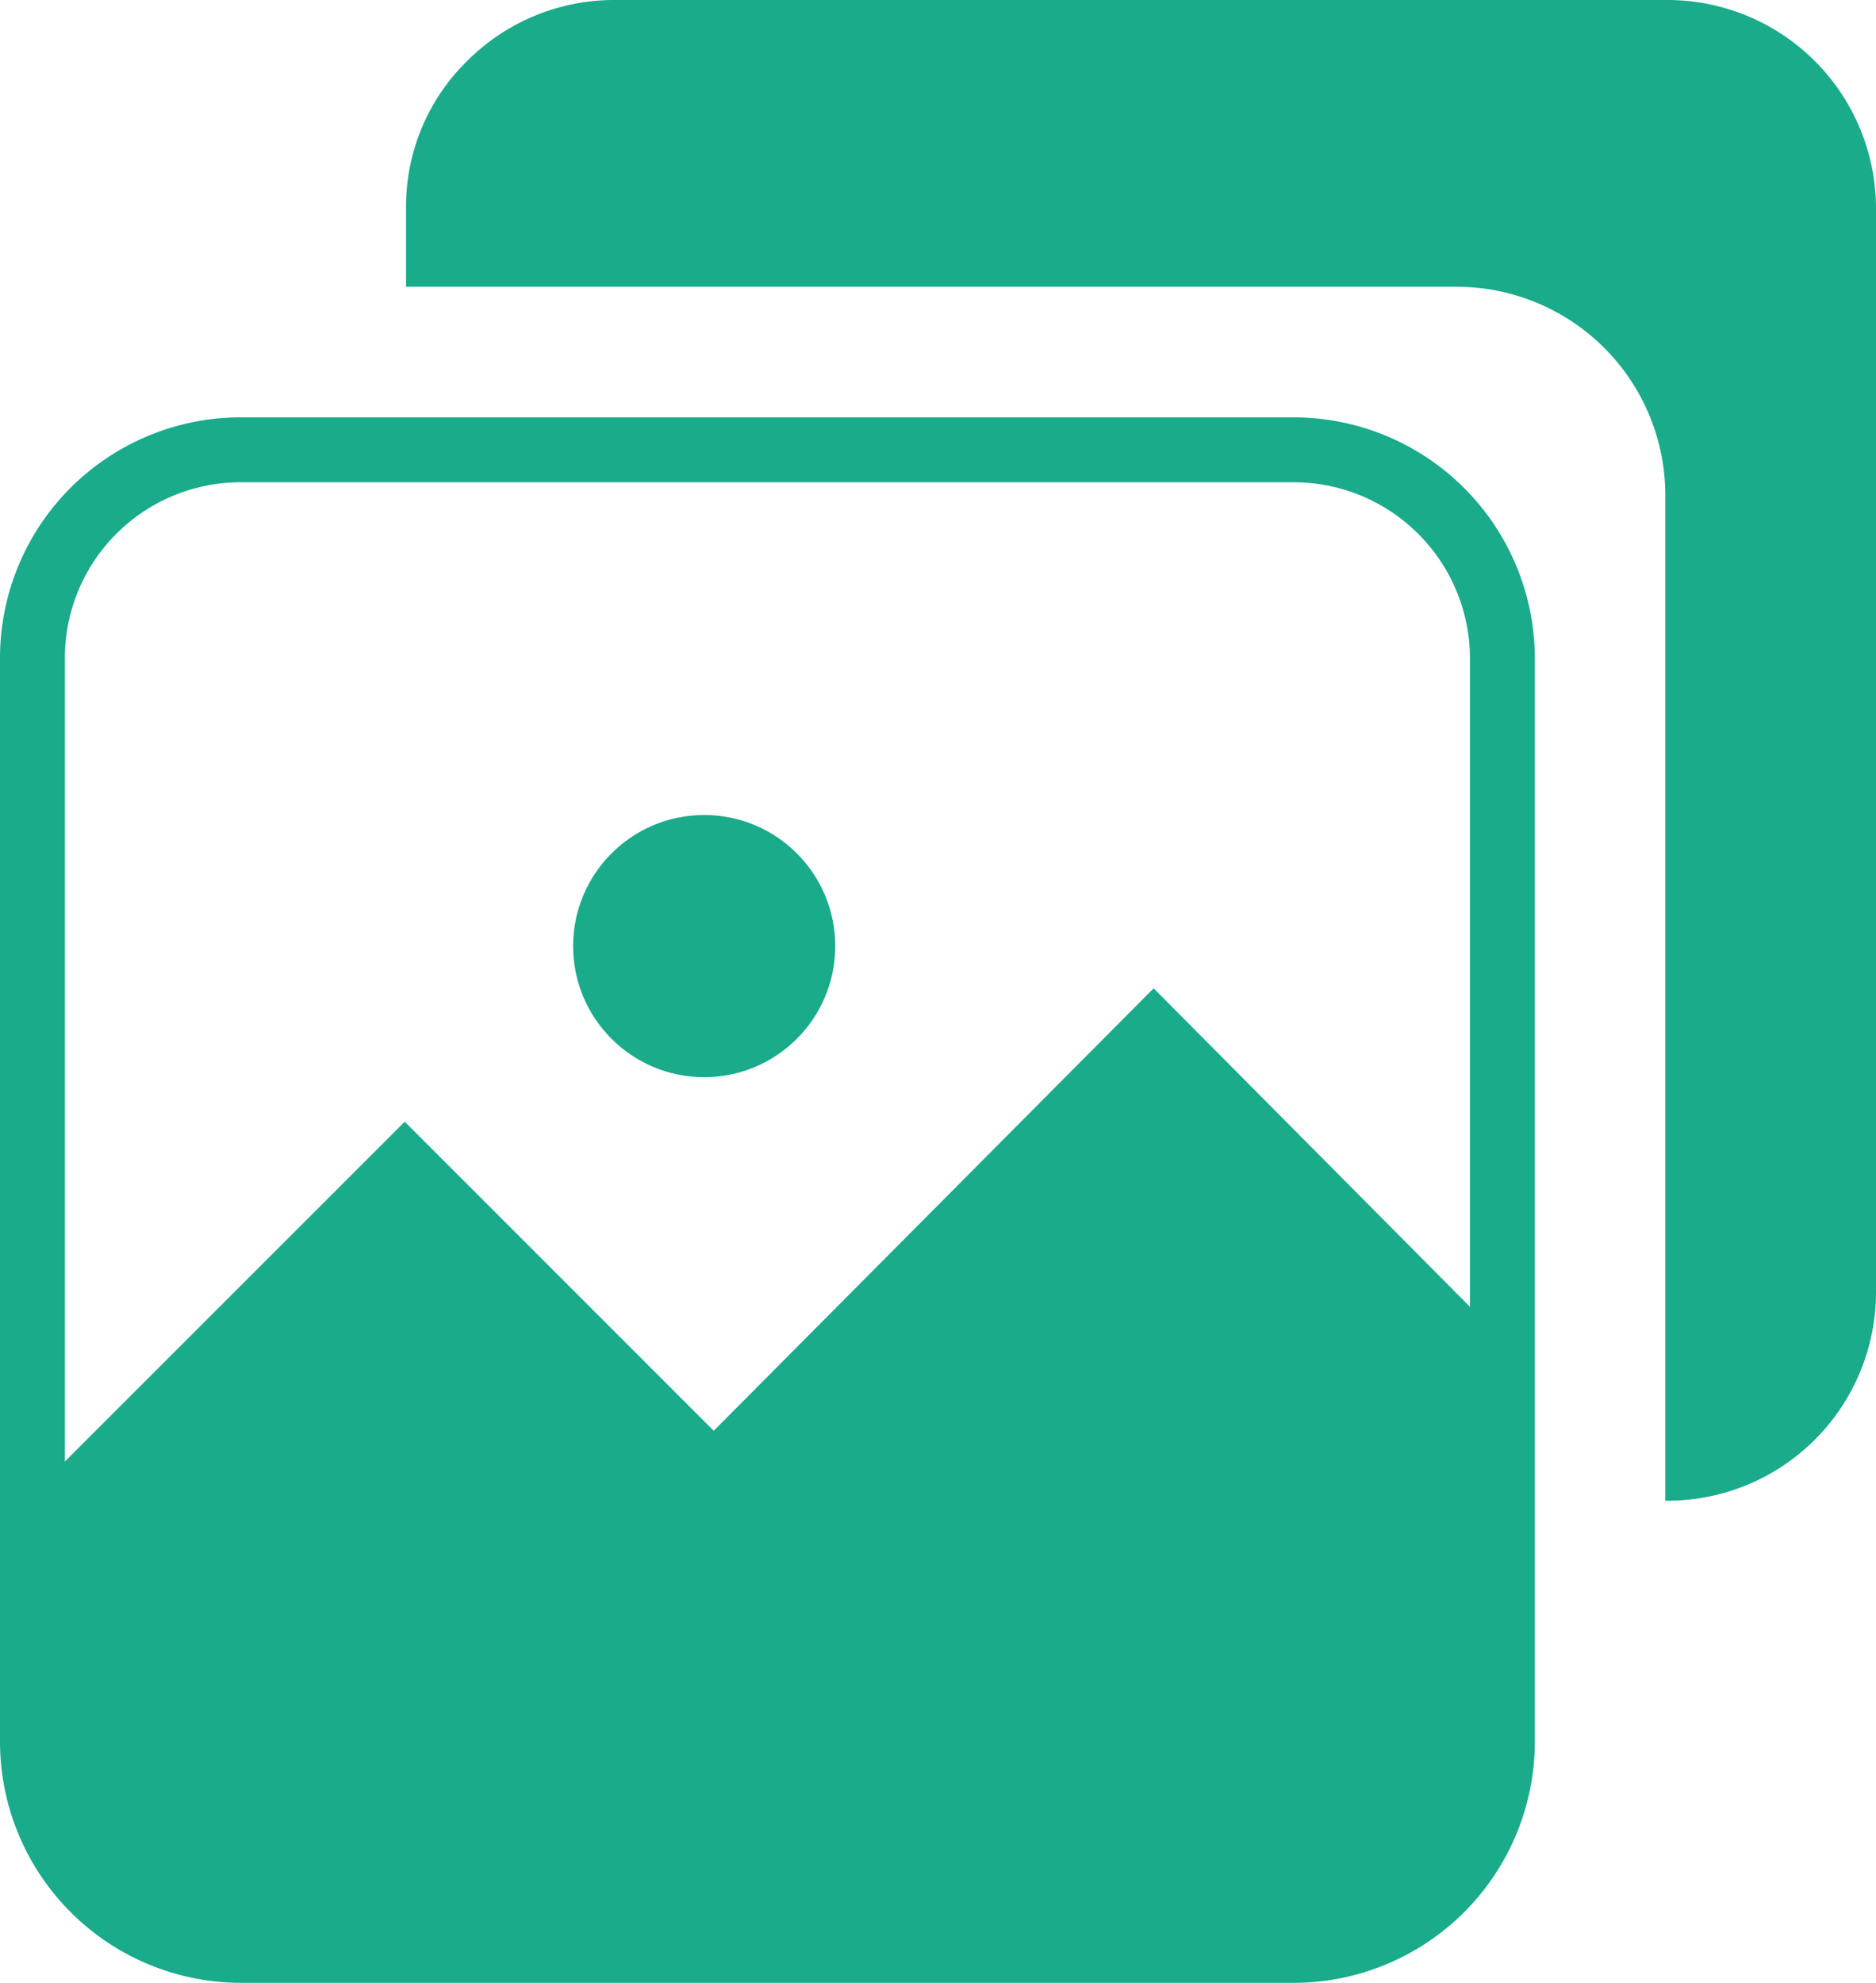 <svg xmlns="http://www.w3.org/2000/svg" width="28.913" height="30.555" viewBox="0 0 28.913 30.555">
  <g id="add" transform="translate(0.5)">
    <g id="Group_75" data-name="Group 75" transform="translate(0 0)">
      <path id="Path_14" data-name="Path 14" d="M3.211,18.8H19.444a3.218,3.218,0,0,1,3.211,3.211v16.7a3.218,3.218,0,0,1-3.211,3.211H3.211A3.218,3.218,0,0,1,0,38.713V21.975A3.21,3.21,0,0,1,3.211,18.8Z" transform="translate(0 -11.869)" fill="none" stroke="#1aab8b" stroke-width="1"/>
      <path id="Path_15" data-name="Path 15" d="M10.5,117.618l-4.762-4.762L0,118.592v3.788a3.218,3.218,0,0,0,3.211,3.211H19.444a3.218,3.218,0,0,0,3.211-3.211v-6.169L17.28,110.8Z" transform="translate(0 -95.572)" fill="#1aab8b"/>
      <circle id="Ellipse_20" data-name="Ellipse 20" cx="2.02" cy="2.02" r="2.02" transform="translate(8.333 12.558)" fill="#1aab8b"/>
      <path id="Subtraction_1" data-name="Subtraction 1" d="M19.444,23.124h-.036V7.631A3.215,3.215,0,0,0,16.2,4.419H0V3.175A3.134,3.134,0,0,1,.942.939,3.2,3.2,0,0,1,3.21,0H19.444a3.215,3.215,0,0,1,3.211,3.211v16.7A3.214,3.214,0,0,1,19.444,23.124Z" transform="translate(5.758 0)" fill="#1aab8b"/>
    </g>
  </g>
</svg>
